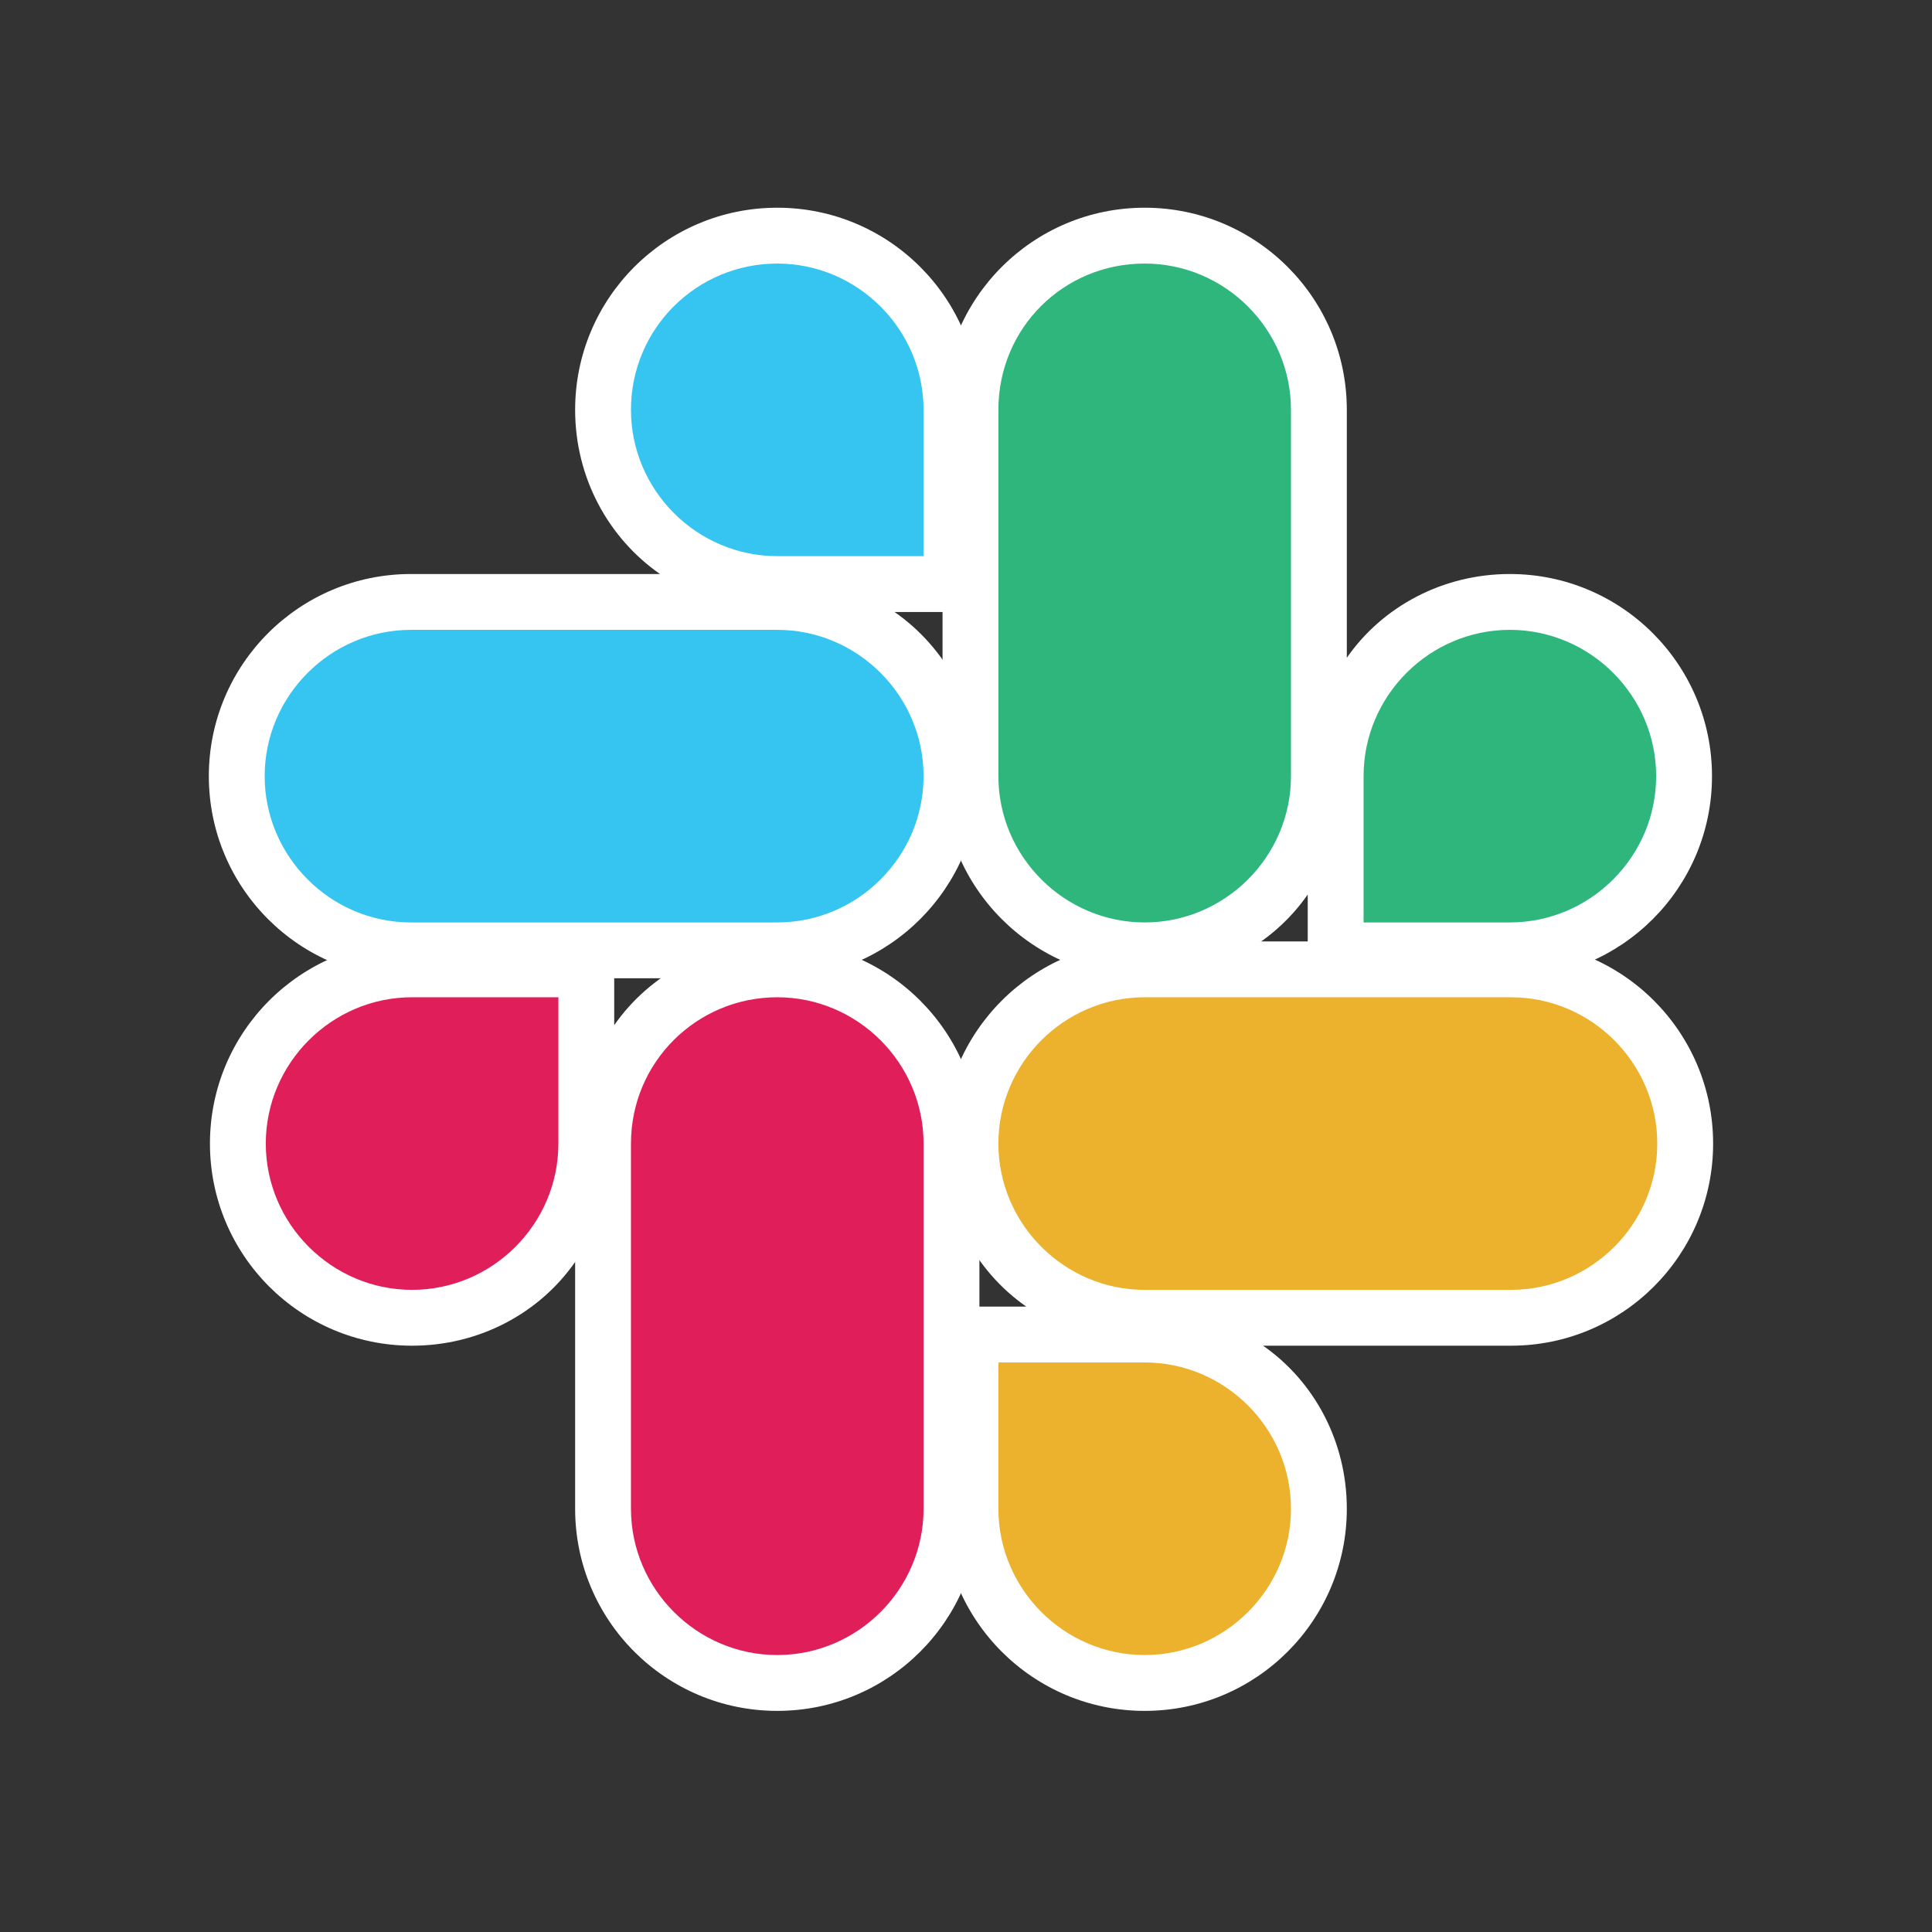 <svg version="1.1" id="Layer_1"
  xmlns="http://www.w3.org/2000/svg"
  xmlns:xlink="http://www.w3.org/1999/xlink" x="0px" y="0px" viewBox="0 0 173 173" style="enable-background: new 0 0 173 173" xml:space="preserve">
  <rect x="0" y="0" width="173" height="173" fill="#333333" stroke="none"/>
  <def>
    <style>
      .st0 { fill:#E01E5A }
      .st1 { fill:#FFFFFF }
      .st2 { fill:#36C5F0 }
      .st3 { fill:#2EB67D }
      .st4 { fill:#ECB22E }
    </style>
  </def>
  <g>
    <path class="st0" d="M69.6,150.7c-8.6,0-15.6-7-15.6-15.6v-32.7c0-8.6,7-15.6,15.6-15.6s15.6,7,15.6,15.6v32.7
		C85.2,143.7,78.2,150.7,69.6,150.7z M36.9,118c-8.6,0-15.6-7-15.6-15.6s7-15.6,15.6-15.6h15.6v15.6C52.5,111,45.5,118,36.9,118z" />
    <path class="st1" d="M69.6,89.3c7.2,0,13.1,5.9,13.1,13.1v32.7c0,7.2-5.9,13.1-13.1,13.1c-7.2,0-13.1-5.9-13.1-13.1v-32.7
		C56.5,95.1,62.4,89.3,69.6,89.3 M50,89.3v13.1c0,7.2-5.9,13.1-13.1,13.1c-7.2,0-13.1-5.9-13.1-13.1c0-7.2,5.9-13.1,13.1-13.1H50
		 M69.6,84.3c-6,0-11.4,2.9-14.6,7.5v-2.5v-5h-5H36.9c-10,0-18.1,8.1-18.1,18.1c0,10,8.1,18.1,18.1,18.1c6,0,11.4-2.9,14.6-7.5v22.1
		c0,10,8.1,18.1,18.1,18.1c10,0,18.1-8.1,18.1-18.1v-32.7C87.7,92.4,79.6,84.3,69.6,84.3L69.6,84.3z" />
  </g>
  <g>
    <path class="st2" d="M36.8,85.1c-8.6,0-15.6-7-15.6-15.6s7-15.6,15.6-15.6h32.8c8.6,0,15.6,7,15.6,15.6s-7,15.6-15.6,15.6H36.8z
		 M69.6,52.3c-8.6,0-15.6-7-15.6-15.6s7-15.6,15.6-15.6s15.6,7,15.6,15.6v15.6H69.6z" />
    <path class="st1" d="M69.6,23.6c7.2,0,13.1,5.9,13.1,13.1v13.1H69.6c-7.2,0-13.1-5.9-13.1-13.1C56.5,29.4,62.4,23.6,69.6,23.6
		 M69.6,56.4c7.2,0,13.1,5.9,13.1,13.1c0,7.2-5.9,13.1-13.1,13.1H36.8c-7.2,0-13.1-5.9-13.1-13.1c0-7.2,5.9-13.1,13.1-13.1H69.6
		 M69.6,18.6c-10,0-18.1,8.1-18.1,18.1c0,6.1,3,11.5,7.6,14.7H36.8c-10,0-18.1,8.1-18.1,18.1s8.1,18.1,18.1,18.1h32.8
		c10,0,18.1-8.1,18.1-18.1c0-6.1-3-11.5-7.6-14.7h2.6h5v-5V36.7C87.7,26.7,79.6,18.6,69.6,18.6L69.6,18.6z" />
  </g>
  <g>
    <path class="st3" d="M119.6,85.1V69.5c0-8.6,7-15.6,15.6-15.6c8.6,0,15.6,7,15.6,15.6s-7,15.6-15.6,15.6H119.6z M102.5,85.1
		c-8.6,0-15.6-7-15.6-15.6V36.7c0-8.6,7-15.6,15.6-15.6c8.6,0,15.6,7,15.6,15.6v32.8C118.1,78.1,111.1,85.1,102.5,85.1z" />
    <path class="st1" d="M102.5,23.6c7.2,0,13.1,5.9,13.1,13.1c0,0,0,32.8,0,32.8c0,7.2-5.9,13.1-13.1,13.1c-7.2,0-13.1-5.9-13.1-13.1
		V36.7C89.4,29.4,95.2,23.6,102.5,23.6 M135.2,56.4c7.2,0,13.1,5.9,13.1,13.1c0,7.2-5.9,13.1-13.1,13.1h-13.1V69.5
		C122.1,62.3,128,56.4,135.2,56.4 M102.5,18.6c-10,0-18.1,8.1-18.1,18.1v32.8c0,10,8.1,18.1,18.1,18.1c6,0,11.4-2.9,14.6-7.5v2.5v5
		h5h13.1c10,0,18.1-8.1,18.1-18.1s-8.1-18.1-18.1-18.1c-6,0-11.4,2.9-14.6,7.5c0-9.6,0-22.2,0-22.2
		C120.6,26.7,112.5,18.6,102.5,18.6L102.5,18.6z" />
  </g>
  <g>
    <path class="st4" d="M102.5,150.7c-8.6,0-15.6-7-15.6-15.6v-15.6h15.6c8.6,0,15.6,7,15.6,15.6S111.1,150.7,102.5,150.7z M102.5,118
		c-8.6,0-15.6-7-15.6-15.6s7-15.6,15.6-15.6h32.8c8.6,0,15.6,7,15.6,15.6s-7,15.6-15.6,15.6H102.5z" />
    <path class="st1" d="M135.3,89.3c7.2,0,13.1,5.9,13.1,13.1c0,7.2-5.9,13.1-13.1,13.1h-32.8c-7.2,0-13.1-5.9-13.1-13.1
		c0-7.2,5.9-13.1,13.1-13.1H135.3 M102.5,122c7.2,0,13.1,5.9,13.1,13.1c0,7.2-5.9,13.1-13.1,13.1s-13.1-5.9-13.1-13.1V122H102.5
		 M135.3,84.3h-32.8c-10,0-18.1,8.1-18.1,18.1c0,6,2.9,11.4,7.5,14.6h-2.5h-5v5v13.1c0,10,8.1,18.1,18.1,18.1s18.1-8.1,18.1-18.1
		c0-6-2.9-11.4-7.5-14.6h22.2c10,0,18.1-8.1,18.1-18.1C153.4,92.4,145.3,84.3,135.3,84.3L135.3,84.3z" />
  </g>
</svg>